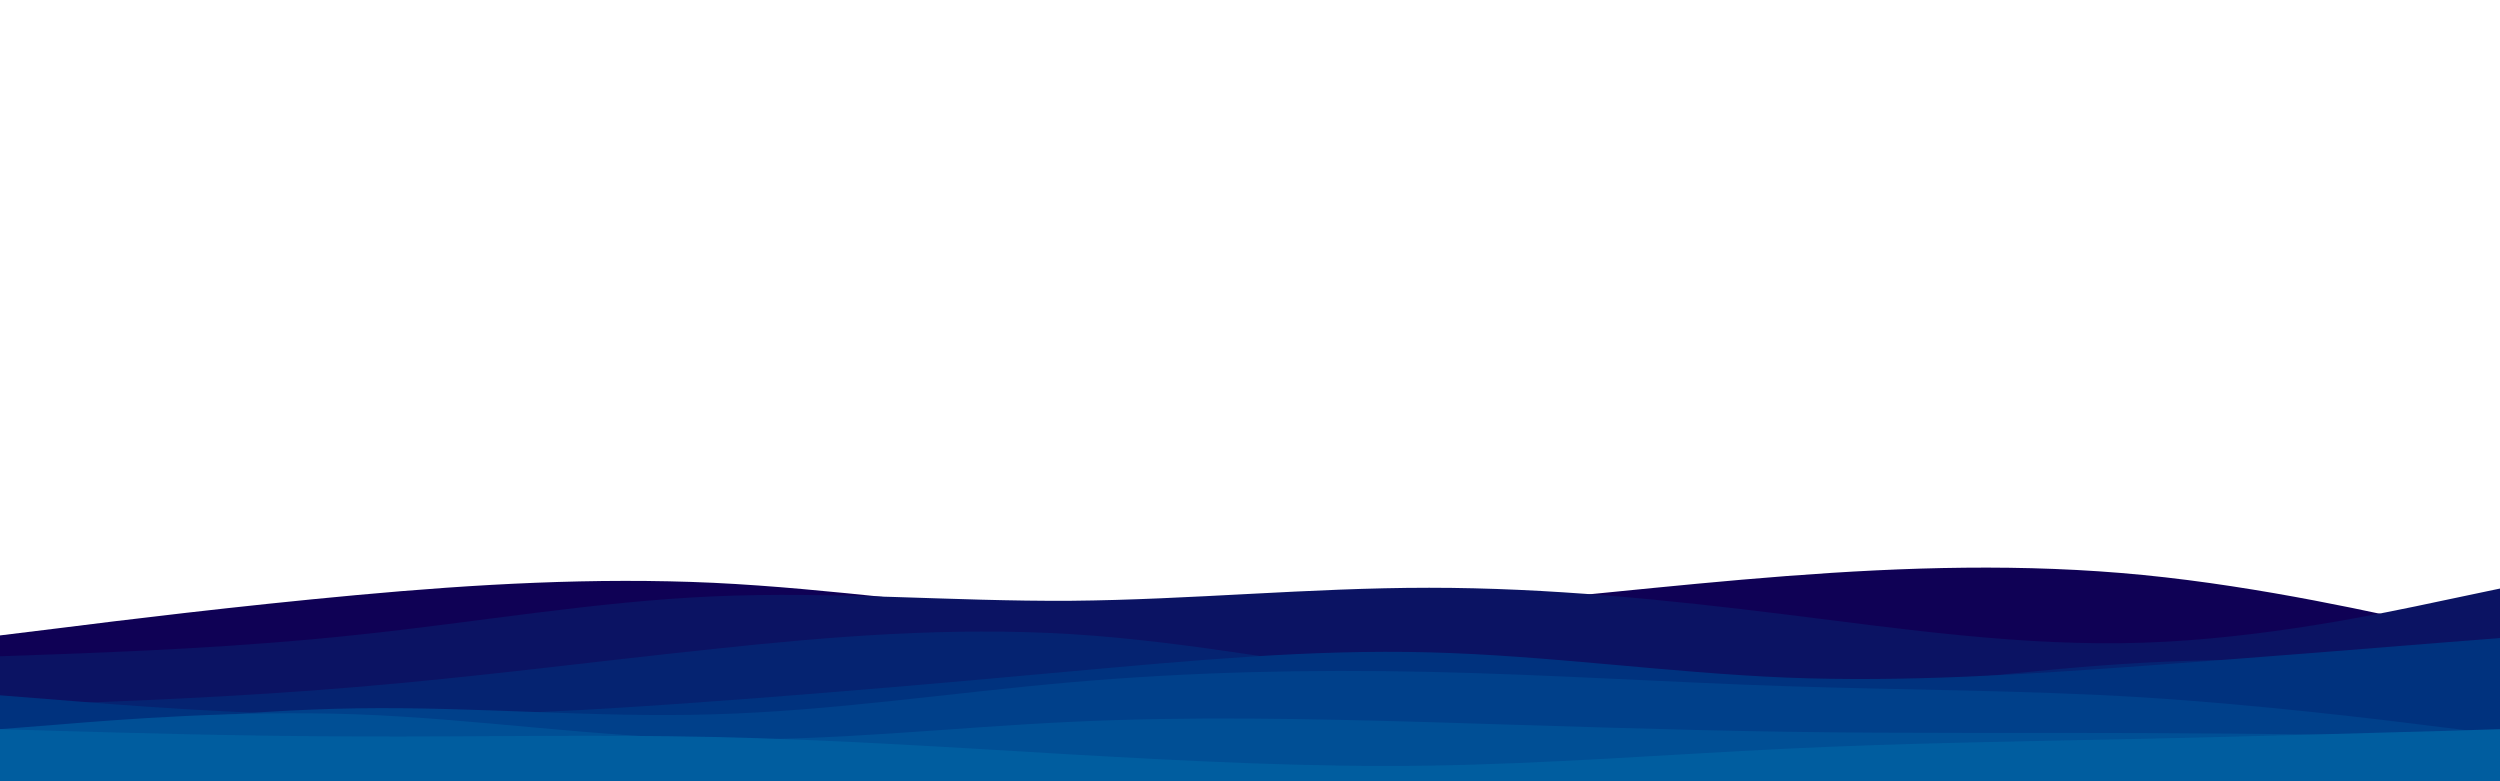 <svg id="visual" viewBox="0 0 960 300" width="960" height="300" xmlns="http://www.w3.org/2000/svg" xmlns:xlink="http://www.w3.org/1999/xlink" version="1.1"><path d="M0 244L22.8 241.2C45.7 238.3 91.3 232.7 137 228.5C182.7 224.3 228.3 221.7 274 223.8C319.7 226 365.3 233 411.2 235.8C457 238.7 503 237.3 548.8 233.8C594.7 230.3 640.3 224.7 686 221.2C731.7 217.7 777.3 216.3 823 220.8C868.7 225.3 914.3 235.7 937.2 240.8L960 246L960 301L937.2 301C914.3 301 868.7 301 823 301C777.3 301 731.7 301 686 301C640.3 301 594.7 301 548.8 301C503 301 457 301 411.2 301C365.3 301 319.7 301 274 301C228.3 301 182.7 301 137 301C91.3 301 45.7 301 22.8 301L0 301Z" fill="#0f0155"></path><path d="M0 252L22.8 251.2C45.7 250.3 91.3 248.7 137 243.8C182.7 239 228.3 231 274 229C319.7 227 365.3 231 411.2 230.7C457 230.3 503 225.7 548.8 225.7C594.7 225.7 640.3 230.3 686 236C731.7 241.7 777.3 248.3 823 246.8C868.7 245.3 914.3 235.7 937.2 230.8L960 226L960 301L937.2 301C914.3 301 868.7 301 823 301C777.3 301 731.7 301 686 301C640.3 301 594.7 301 548.8 301C503 301 457 301 411.2 301C365.3 301 319.7 301 274 301C228.3 301 182.7 301 137 301C91.3 301 45.7 301 22.8 301L0 301Z" fill="#0b1363"></path><path d="M0 271L22.8 270.2C45.7 269.3 91.3 267.7 137 263.8C182.7 260 228.3 254 274 249.2C319.7 244.3 365.3 240.7 411.2 243.5C457 246.3 503 255.7 548.8 261.3C594.7 267 640.3 269 686 266.5C731.7 264 777.3 257 823 254.5C868.7 252 914.3 254 937.2 255L960 256L960 301L937.2 301C914.3 301 868.7 301 823 301C777.3 301 731.7 301 686 301C640.3 301 594.7 301 548.8 301C503 301 457 301 411.2 301C365.3 301 319.7 301 274 301C228.3 301 182.7 301 137 301C91.3 301 45.7 301 22.8 301L0 301Z" fill="#052371"></path><path d="M0 267L22.8 268.8C45.7 270.7 91.3 274.3 137 274.8C182.7 275.3 228.3 272.7 274 269.3C319.7 266 365.3 262 411.2 257.8C457 253.7 503 249.3 548.8 250.5C594.7 251.7 640.3 258.3 686 260.2C731.7 262 777.3 259 823 255.7C868.7 252.3 914.3 248.7 937.2 246.8L960 245L960 301L937.2 301C914.3 301 868.7 301 823 301C777.3 301 731.7 301 686 301C640.3 301 594.7 301 548.8 301C503 301 457 301 411.2 301C365.3 301 319.7 301 274 301C228.3 301 182.7 301 137 301C91.3 301 45.7 301 22.8 301L0 301Z" fill="#00327e"></path><path d="M0 284L22.8 281.2C45.7 278.3 91.3 272.7 137 272C182.7 271.3 228.3 275.7 274 274.3C319.7 273 365.3 266 411.2 262C457 258 503 257 548.8 258C594.7 259 640.3 262 686 263.5C731.7 265 777.3 265 823 267.8C868.7 270.7 914.3 276.3 937.2 279.2L960 282L960 301L937.2 301C914.3 301 868.7 301 823 301C777.3 301 731.7 301 686 301C640.3 301 594.7 301 548.8 301C503 301 457 301 411.2 301C365.3 301 319.7 301 274 301C228.3 301 182.7 301 137 301C91.3 301 45.7 301 22.8 301L0 301Z" fill="#00408a"></path><path d="M0 280L22.8 278.2C45.7 276.3 91.3 272.7 137 274.3C182.7 276 228.3 283 274 283.8C319.7 284.7 365.3 279.3 411.2 277.2C457 275 503 276 548.8 277.3C594.7 278.7 640.3 280.3 686 281C731.7 281.7 777.3 281.3 823 281.5C868.7 281.7 914.3 282.3 937.2 282.7L960 283L960 301L937.2 301C914.3 301 868.7 301 823 301C777.3 301 731.7 301 686 301C640.3 301 594.7 301 548.8 301C503 301 457 301 411.2 301C365.3 301 319.7 301 274 301C228.3 301 182.7 301 137 301C91.3 301 45.7 301 22.8 301L0 301Z" fill="#004f95"></path><path d="M0 280L22.8 280.7C45.7 281.3 91.3 282.7 137 282.8C182.7 283 228.3 282 274 283C319.7 284 365.3 287 411.2 289.7C457 292.3 503 294.7 548.8 294C594.7 293.3 640.3 289.7 686 287.5C731.7 285.3 777.3 284.7 823 283.7C868.7 282.7 914.3 281.3 937.2 280.7L960 280L960 301L937.2 301C914.3 301 868.7 301 823 301C777.3 301 731.7 301 686 301C640.3 301 594.7 301 548.8 301C503 301 457 301 411.2 301C365.3 301 319.7 301 274 301C228.3 301 182.7 301 137 301C91.3 301 45.7 301 22.8 301L0 301Z" fill="#005d9f"></path></svg>
